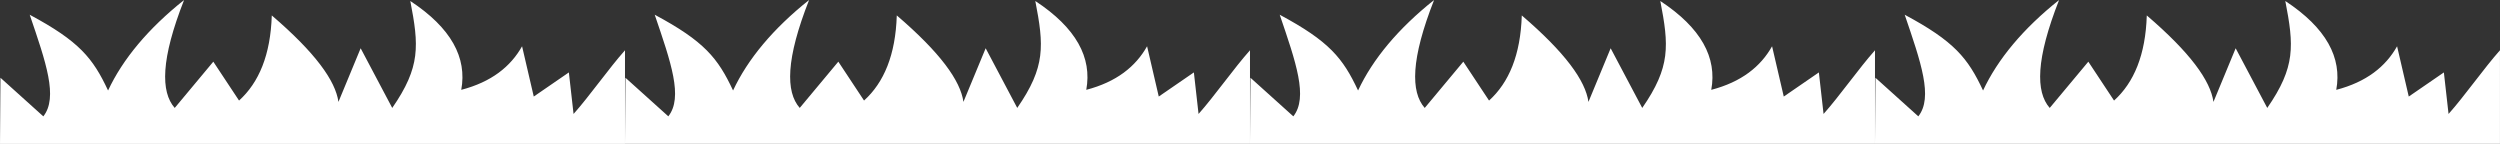 <svg version="1.1" id="图层_1" x="0px" y="0px" width="294.824px" height="16.971px" viewBox="0 0 294.824 16.971" enable-background="new 0 0 294.824 16.971" xml:space="preserve" xmlns:xml="http://www.w3.org/XML/1998/namespace" xmlns="http://www.w3.org/2000/svg" xmlns:xlink="http://www.w3.org/1999/xlink">
  <rect x="0" y="0" width="294.824" height="16.971" fill="#333333" stroke="none"/>
  <g>
    <path fill="#FFFFFF" d="M67.639,13.44L67.086,8.54l-4.139,2.846l-1.379-5.929c-1.354,2.405-3.611,4.207-7.172,5.138
		c0.701-3.802-1.191-7.307-6.008-10.477c1.018,5.261,1.221,7.771-2.131,12.61l-3.725-7.036l-2.619,6.324
		c-0.35-2.499-2.732-5.802-7.861-10.197c-0.145,4.655-1.512,7.913-3.861,10.04l-3.035-4.586l-4.551,5.455
		c-1.674-1.9-1.635-5.768,1.104-12.727c-4.23,3.367-7.23,6.964-8.965,10.672c-1.793-3.835-3.406-5.81-9.24-8.934
		C5.42,7.355,6.874,11.483,5.11,13.723L0.055,9.171L0,16.971h73.705V5.93C71.821,8.039,69.522,11.331,67.639,13.44z" class="color c1"/>
    <path fill="#FFFFFF" d="M140.793,8.539l-4.141,2.846l-1.377-5.929c-1.354,2.405-3.613,4.207-7.172,5.138
		c0.699-3.802-1.191-7.307-6.01-10.476c1.02,5.26,1.221,7.771-2.131,12.609l-3.723-7.036l-2.621,6.324
		c-0.348-2.499-2.73-5.802-7.861-10.197c-0.143,4.655-1.51,7.913-3.861,10.04l-3.033-4.586l-4.551,5.455
		c-1.676-1.9-1.637-5.769,1.104-12.728c-4.232,3.368-7.234,6.965-8.967,10.672c-1.793-3.834-3.404-5.809-9.24-8.935
		c1.916,5.614,3.371,9.744,1.605,11.983L73.76,9.169l-0.055,7.8h73.705V5.929c-1.885,2.107-4.184,5.4-6.066,7.51L140.793,8.539z" class="color c1"/>
    <path fill="#FFFFFF" d="M215.051,13.44l-0.553-4.899l-4.139,2.846l-1.379-5.929c-1.354,2.405-3.613,4.207-7.172,5.138
		c0.701-3.802-1.191-7.307-6.008-10.477c1.018,5.261,1.221,7.771-2.131,12.61l-3.725-7.036l-2.619,6.324
		c-0.35-2.499-2.73-5.802-7.861-10.197c-0.145,4.655-1.512,7.913-3.861,10.04l-3.035-4.586l-4.551,5.455
		c-1.674-1.9-1.635-5.769,1.104-12.728c-4.23,3.368-7.232,6.965-8.965,10.672c-1.793-3.834-3.406-5.809-9.24-8.935
		c1.916,5.614,3.369,9.744,1.605,11.983l-5.055-4.552l-0.057,7.8h73.707V5.93C219.235,8.039,216.934,11.331,215.051,13.44z" class="color c1"/>
    <path fill="#FFFFFF" d="M288.756,13.44l-0.551-4.899l-4.141,2.846l-1.377-5.929c-1.354,2.405-3.613,4.207-7.174,5.138
		c0.701-3.802-1.189-7.307-6.008-10.477c1.02,5.261,1.221,7.771-2.129,12.61l-3.725-7.036l-2.619,6.324
		c-0.352-2.499-2.732-5.802-7.863-10.197c-0.143,4.655-1.51,7.913-3.861,10.04l-3.033-4.586l-4.553,5.455
		c-1.674-1.9-1.633-5.769,1.105-12.728c-4.232,3.368-7.232,6.965-8.967,10.672c-1.791-3.834-3.404-5.809-9.24-8.935
		c1.916,5.614,3.371,9.744,1.605,11.983l-5.055-4.552l-0.055,7.8h73.705V5.93C292.94,8.039,290.641,11.331,288.756,13.44z" class="color c1"/>
  </g>
</svg>